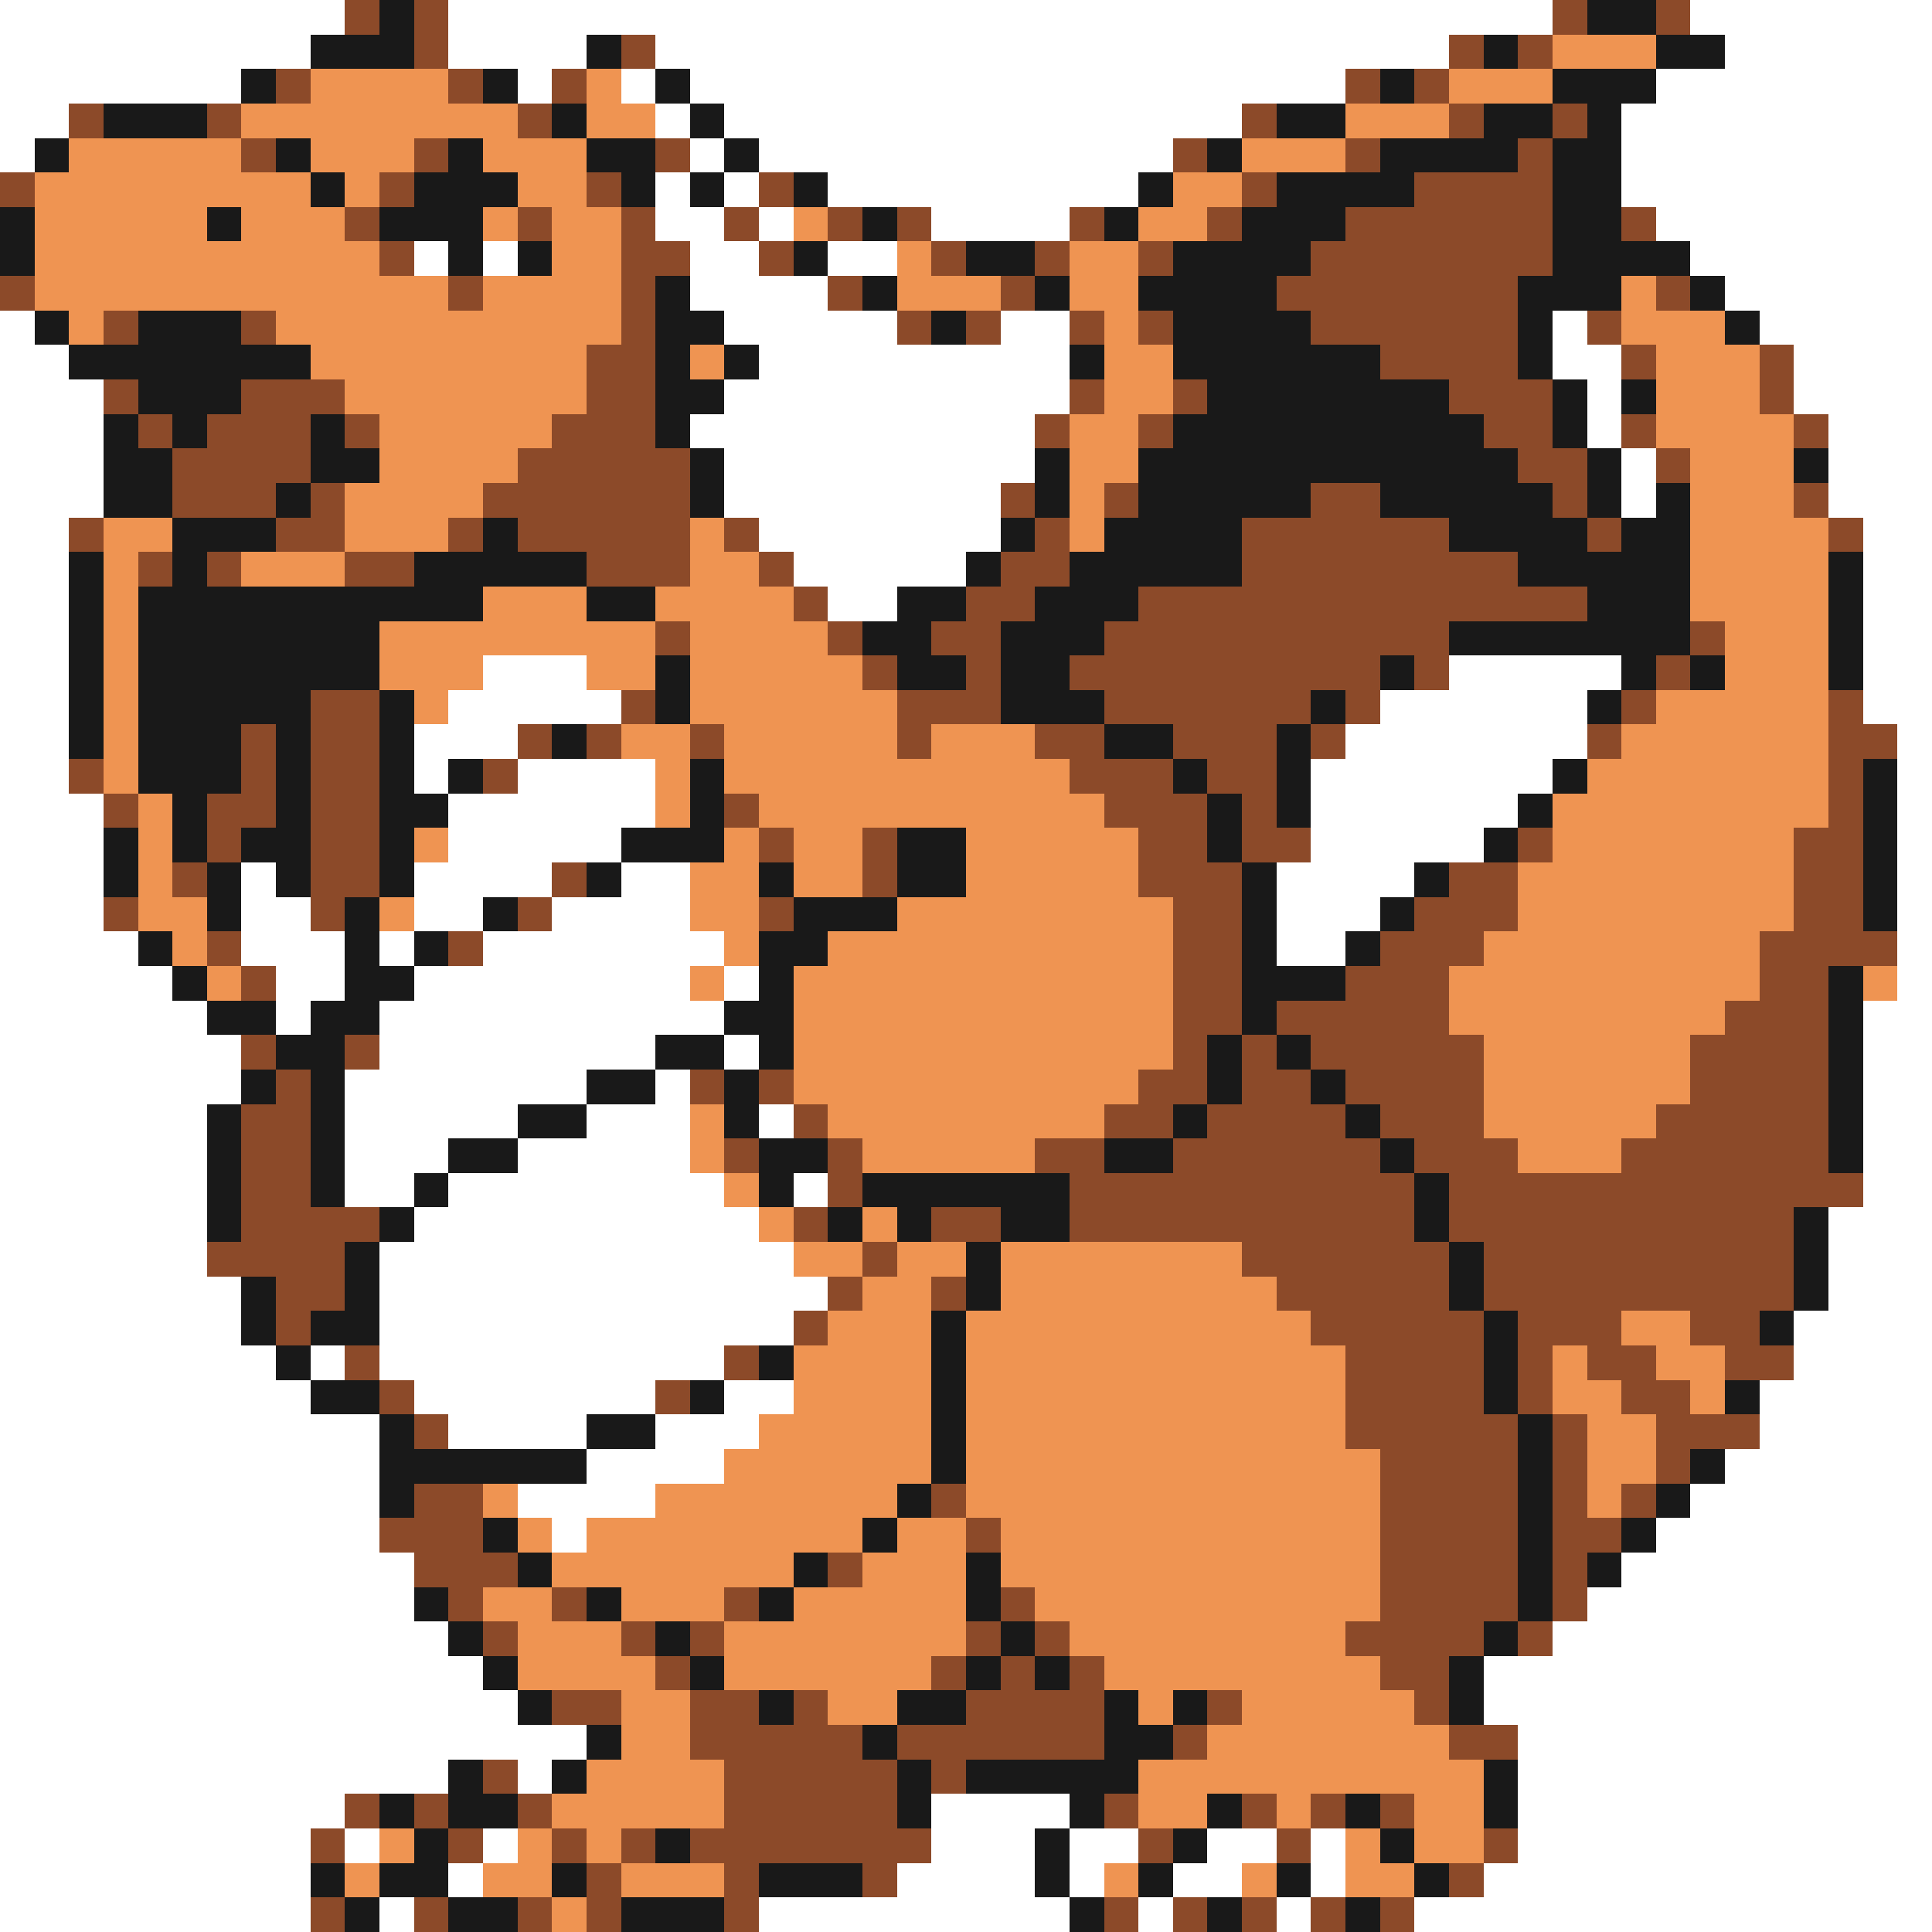 <svg xmlns="http://www.w3.org/2000/svg" viewBox="0 -0.5 56 56" shape-rendering="crispEdges">
<rect x="0" y="-0.5" width="56" height="56" fill="#808080" stroke="none"/>
<path stroke="#ffffff" d="M0 0h10M13 0h32M49 0h7M0 1h9M13 1h4M19 1h23M50 1h6M0 2h7M15 2h1M18 2h1M20 2h19M48 2h8M0 3h2M19 3h1M21 3h15M47 3h9M0 4h1M20 4h1M22 4h12M47 4h9M19 5h1M21 5h1M24 5h9M47 5h9M19 6h2M22 6h1M27 6h4M48 6h8M12 7h1M14 7h1M20 7h2M24 7h2M49 7h7M20 8h4M50 8h6M0 9h1M21 9h5M29 9h2M45 9h1M51 9h5M0 10h2M22 10h9M45 10h2M52 10h4M0 11h3M21 11h10M46 11h1M52 11h4M0 12h3M20 12h10M46 12h1M53 12h3M0 13h3M21 13h9M47 13h1M53 13h3M0 14h3M21 14h8M47 14h1M53 14h3M0 15h2M22 15h7M54 15h2M0 16h2M23 16h5M54 16h2M0 17h2M24 17h2M54 17h2M0 18h2M54 18h2M0 19h2M14 19h3M42 19h5M54 19h2M0 20h2M13 20h5M40 20h6M54 20h2M0 21h2M12 21h3M39 21h7M55 21h1M0 22h2M12 22h1M15 22h4M38 22h7M55 22h1M0 23h3M13 23h6M38 23h6M55 23h1M0 24h3M13 24h5M38 24h5M55 24h1M0 25h3M7 25h1M12 25h4M18 25h2M37 25h4M55 25h1M0 26h3M7 26h2M12 26h2M16 26h4M37 26h3M55 26h1M0 27h4M7 27h3M11 27h1M14 27h7M37 27h2M55 27h1M0 28h5M8 28h2M12 28h8M21 28h1M55 28h1M0 29h6M8 29h1M11 29h10M54 29h2M0 30h7M11 30h8M21 30h1M54 30h2M0 31h7M10 31h7M19 31h1M54 31h2M0 32h6M10 32h5M17 32h3M22 32h1M54 32h2M0 33h6M10 33h3M15 33h5M54 33h2M0 34h6M10 34h2M13 34h8M23 34h1M54 34h2M0 35h6M12 35h10M53 35h3M0 36h6M11 36h12M53 36h3M0 37h7M11 37h13M53 37h3M0 38h7M11 38h12M52 38h4M0 39h8M9 39h1M11 39h10M52 39h4M0 40h9M12 40h7M21 40h2M51 40h5M0 41h11M13 41h4M19 41h3M51 41h5M0 42h11M17 42h4M50 42h6M0 43h11M15 43h4M49 43h7M0 44h11M16 44h1M48 44h8M0 45h12M47 45h9M0 46h12M46 46h10M0 47h13M45 47h11M0 48h14M43 48h13M0 49h15M43 49h13M0 50h17M44 50h12M0 51h13M15 51h1M44 51h12M0 52h10M27 52h4M44 52h12M0 53h9M10 53h1M14 53h1M27 53h3M31 53h2M35 53h2M38 53h1M44 53h12M0 54h9M13 54h1M26 54h4M31 54h1M34 54h2M38 54h1M43 54h13M0 55h9M11 55h1M22 55h9M33 55h1M37 55h1M41 55h15" />
<path stroke="#8c4a29" d="M10 0h1M12 0h1M45 0h1M48 0h1M12 1h1M18 1h1M42 1h1M44 1h1M8 2h1M13 2h1M16 2h1M39 2h1M41 2h1M2 3h1M6 3h1M15 3h1M36 3h1M42 3h1M45 3h1M7 4h1M12 4h1M19 4h1M34 4h1M39 4h1M44 4h1M0 5h1M11 5h1M17 5h1M22 5h1M36 5h1M41 5h4M10 6h1M15 6h1M18 6h1M21 6h1M24 6h1M26 6h1M31 6h1M35 6h1M39 6h6M47 6h1M11 7h1M18 7h2M22 7h1M27 7h1M30 7h1M33 7h1M38 7h7M0 8h1M13 8h1M18 8h1M24 8h1M29 8h1M37 8h7M48 8h1M3 9h1M7 9h1M18 9h1M26 9h1M28 9h1M31 9h1M33 9h1M38 9h6M46 9h1M17 10h2M40 10h4M47 10h1M51 10h1M3 11h1M7 11h3M17 11h2M31 11h1M34 11h1M42 11h3M51 11h1M4 12h1M6 12h3M10 12h1M16 12h3M30 12h1M33 12h1M43 12h2M47 12h1M52 12h1M5 13h4M15 13h5M44 13h2M48 13h1M5 14h3M9 14h1M14 14h6M29 14h1M32 14h1M38 14h2M45 14h1M52 14h1M2 15h1M8 15h2M13 15h1M15 15h5M21 15h1M30 15h1M36 15h6M46 15h1M53 15h1M4 16h1M6 16h1M10 16h2M17 16h3M22 16h1M29 16h2M36 16h8M23 17h1M28 17h2M33 17h13M19 18h1M24 18h1M27 18h2M32 18h10M49 18h1M25 19h1M28 19h1M31 19h9M41 19h1M48 19h1M9 20h2M18 20h1M26 20h3M32 20h6M39 20h1M47 20h1M53 20h1M7 21h1M9 21h2M15 21h1M17 21h1M20 21h1M26 21h1M30 21h2M34 21h3M38 21h1M46 21h1M53 21h2M2 22h1M7 22h1M9 22h2M14 22h1M31 22h3M35 22h2M53 22h1M3 23h1M6 23h2M9 23h2M21 23h1M32 23h3M36 23h1M53 23h1M6 24h1M9 24h2M22 24h1M25 24h1M33 24h2M36 24h2M44 24h1M52 24h2M5 25h1M9 25h2M16 25h1M25 25h1M33 25h3M42 25h2M52 25h2M3 26h1M9 26h1M15 26h1M22 26h1M34 26h2M41 26h3M52 26h2M6 27h1M13 27h1M34 27h2M40 27h3M51 27h4M7 28h1M34 28h2M39 28h3M51 28h2M34 29h2M37 29h5M50 29h3M7 30h1M10 30h1M34 30h1M36 30h1M38 30h5M49 30h4M8 31h1M20 31h1M22 31h1M33 31h2M36 31h2M39 31h4M49 31h4M7 32h2M23 32h1M32 32h2M35 32h4M40 32h3M48 32h5M7 33h2M21 33h1M24 33h1M30 33h2M34 33h6M41 33h3M47 33h6M7 34h2M24 34h1M31 34h10M42 34h12M7 35h4M23 35h1M27 35h2M31 35h10M42 35h10M6 36h4M25 36h1M36 36h6M43 36h9M8 37h2M24 37h1M27 37h1M37 37h5M43 37h9M8 38h1M23 38h1M38 38h5M44 38h3M49 38h2M10 39h1M21 39h1M39 39h4M44 39h1M46 39h2M50 39h2M11 40h1M19 40h1M39 40h4M44 40h1M47 40h2M12 41h1M39 41h5M45 41h1M48 41h3M40 42h4M45 42h1M48 42h1M12 43h2M27 43h1M40 43h4M45 43h1M47 43h1M11 44h3M28 44h1M40 44h4M45 44h2M12 45h3M24 45h1M40 45h4M45 45h1M13 46h1M16 46h1M21 46h1M29 46h1M40 46h4M45 46h1M14 47h1M18 47h1M20 47h1M28 47h1M30 47h1M39 47h4M44 47h1M19 48h1M27 48h1M29 48h1M31 48h1M40 48h2M16 49h2M20 49h2M23 49h1M28 49h4M35 49h1M41 49h1M20 50h5M26 50h6M34 50h1M42 50h2M14 51h1M21 51h5M27 51h1M10 52h1M12 52h1M15 52h1M21 52h5M32 52h1M36 52h1M38 52h1M40 52h1M9 53h1M13 53h1M16 53h1M18 53h1M20 53h7M33 53h1M37 53h1M43 53h1M17 54h1M21 54h1M25 54h1M42 54h1M9 55h1M12 55h1M15 55h1M17 55h1M21 55h1M32 55h1M34 55h1M36 55h1M38 55h1M40 55h1" />
<path stroke="#191919" d="M11 0h1M46 0h2M9 1h3M17 1h1M43 1h1M48 1h2M7 2h1M14 2h1M19 2h1M40 2h1M45 2h3M3 3h3M16 3h1M20 3h1M37 3h2M43 3h2M46 3h1M1 4h1M8 4h1M13 4h1M17 4h2M21 4h1M35 4h1M40 4h4M45 4h2M9 5h1M12 5h3M18 5h1M20 5h1M23 5h1M33 5h1M37 5h4M45 5h2M0 6h1M6 6h1M11 6h3M25 6h1M32 6h1M36 6h3M45 6h2M0 7h1M13 7h1M15 7h1M23 7h1M28 7h2M34 7h4M45 7h4M19 8h1M25 8h1M30 8h1M33 8h4M44 8h3M49 8h1M1 9h1M4 9h3M19 9h2M27 9h1M34 9h4M44 9h1M50 9h1M2 10h7M19 10h1M21 10h1M31 10h1M34 10h6M44 10h1M4 11h3M19 11h2M35 11h7M45 11h1M47 11h1M3 12h1M5 12h1M9 12h1M19 12h1M34 12h9M45 12h1M3 13h2M9 13h2M20 13h1M30 13h1M33 13h11M46 13h1M52 13h1M3 14h2M8 14h1M20 14h1M30 14h1M33 14h5M40 14h5M46 14h1M48 14h1M5 15h3M14 15h1M29 15h1M32 15h4M42 15h4M47 15h2M2 16h1M5 16h1M12 16h5M28 16h1M31 16h5M44 16h5M53 16h1M2 17h1M4 17h10M17 17h2M26 17h2M30 17h3M46 17h3M53 17h1M2 18h1M4 18h7M25 18h2M29 18h3M42 18h7M53 18h1M2 19h1M4 19h7M19 19h1M26 19h2M29 19h2M40 19h1M47 19h1M49 19h1M53 19h1M2 20h1M4 20h5M11 20h1M19 20h1M29 20h3M38 20h1M46 20h1M2 21h1M4 21h3M8 21h1M11 21h1M16 21h1M32 21h2M37 21h1M4 22h3M8 22h1M11 22h1M13 22h1M20 22h1M34 22h1M37 22h1M45 22h1M54 22h1M5 23h1M8 23h1M11 23h2M20 23h1M35 23h1M37 23h1M44 23h1M54 23h1M3 24h1M5 24h1M7 24h2M11 24h1M18 24h3M26 24h2M35 24h1M43 24h1M54 24h1M3 25h1M6 25h1M8 25h1M11 25h1M17 25h1M22 25h1M26 25h2M36 25h1M41 25h1M54 25h1M6 26h1M10 26h1M14 26h1M23 26h3M36 26h1M40 26h1M54 26h1M4 27h1M10 27h1M12 27h1M22 27h2M36 27h1M39 27h1M5 28h1M10 28h2M22 28h1M36 28h3M53 28h1M6 29h2M9 29h2M21 29h2M36 29h1M53 29h1M8 30h2M19 30h2M22 30h1M35 30h1M37 30h1M53 30h1M7 31h1M9 31h1M17 31h2M21 31h1M35 31h1M38 31h1M53 31h1M6 32h1M9 32h1M15 32h2M21 32h1M34 32h1M39 32h1M53 32h1M6 33h1M9 33h1M13 33h2M22 33h2M32 33h2M40 33h1M53 33h1M6 34h1M9 34h1M12 34h1M22 34h1M25 34h6M41 34h1M6 35h1M11 35h1M24 35h1M26 35h1M29 35h2M41 35h1M52 35h1M10 36h1M28 36h1M42 36h1M52 36h1M7 37h1M10 37h1M28 37h1M42 37h1M52 37h1M7 38h1M9 38h2M27 38h1M43 38h1M51 38h1M8 39h1M22 39h1M27 39h1M43 39h1M9 40h2M20 40h1M27 40h1M43 40h1M50 40h1M11 41h1M17 41h2M27 41h1M44 41h1M11 42h6M27 42h1M44 42h1M49 42h1M11 43h1M26 43h1M44 43h1M48 43h1M14 44h1M25 44h1M44 44h1M47 44h1M15 45h1M23 45h1M28 45h1M44 45h1M46 45h1M12 46h1M17 46h1M22 46h1M28 46h1M44 46h1M13 47h1M19 47h1M29 47h1M43 47h1M14 48h1M20 48h1M28 48h1M30 48h1M42 48h1M15 49h1M22 49h1M26 49h2M32 49h1M34 49h1M42 49h1M17 50h1M25 50h1M32 50h2M13 51h1M16 51h1M26 51h1M28 51h5M43 51h1M11 52h1M13 52h2M26 52h1M31 52h1M35 52h1M39 52h1M43 52h1M12 53h1M19 53h1M30 53h1M34 53h1M40 53h1M9 54h1M11 54h2M16 54h1M22 54h3M30 54h1M33 54h1M37 54h1M41 54h1M10 55h1M13 55h2M18 55h3M31 55h1M35 55h1M39 55h1" />
<path stroke="#ef9452" d="M45 1h3M9 2h4M17 2h1M42 2h3M7 3h8M17 3h2M39 3h3M2 4h5M9 4h3M14 4h3M36 4h3M1 5h8M10 5h1M15 5h2M34 5h2M1 6h5M7 6h3M14 6h1M16 6h2M23 6h1M33 6h2M1 7h10M16 7h2M26 7h1M31 7h2M1 8h12M14 8h4M26 8h3M31 8h2M47 8h1M2 9h1M8 9h10M32 9h1M47 9h3M9 10h8M20 10h1M32 10h2M48 10h3M10 11h7M32 11h2M48 11h3M11 12h5M31 12h2M48 12h4M11 13h4M31 13h2M49 13h3M10 14h4M31 14h1M49 14h3M3 15h2M10 15h3M20 15h1M31 15h1M49 15h4M3 16h1M7 16h3M20 16h2M49 16h4M3 17h1M14 17h3M19 17h4M49 17h4M3 18h1M11 18h8M20 18h4M50 18h3M3 19h1M11 19h3M17 19h2M20 19h5M50 19h3M3 20h1M12 20h1M20 20h6M48 20h5M3 21h1M18 21h2M21 21h5M27 21h3M47 21h6M3 22h1M19 22h1M21 22h10M46 22h7M4 23h1M19 23h1M22 23h10M45 23h8M4 24h1M12 24h1M21 24h1M23 24h2M28 24h5M45 24h7M4 25h1M20 25h2M23 25h2M28 25h5M44 25h8M4 26h2M11 26h1M20 26h2M26 26h8M44 26h8M5 27h1M21 27h1M24 27h10M43 27h8M6 28h1M20 28h1M23 28h11M42 28h9M54 28h1M23 29h11M42 29h8M23 30h11M43 30h6M23 31h10M43 31h6M20 32h1M24 32h8M43 32h5M20 33h1M25 33h5M44 33h3M21 34h1M22 35h1M25 35h1M23 36h2M26 36h2M29 36h7M25 37h2M29 37h8M24 38h3M28 38h10M47 38h2M23 39h4M28 39h11M45 39h1M48 39h2M23 40h4M28 40h11M45 40h2M49 40h1M22 41h5M28 41h11M46 41h2M21 42h6M28 42h12M46 42h2M14 43h1M19 43h7M28 43h12M46 43h1M15 44h1M17 44h8M26 44h2M29 44h11M16 45h7M25 45h3M29 45h11M14 46h2M18 46h3M23 46h5M30 46h10M15 47h3M21 47h7M31 47h8M15 48h4M21 48h6M32 48h8M18 49h2M24 49h2M33 49h1M36 49h5M18 50h2M35 50h7M17 51h4M33 51h10M16 52h5M33 52h2M37 52h1M41 52h2M11 53h1M15 53h1M17 53h1M39 53h1M41 53h2M10 54h1M14 54h2M18 54h3M32 54h1M36 54h1M39 54h2M16 55h1" />
</svg>